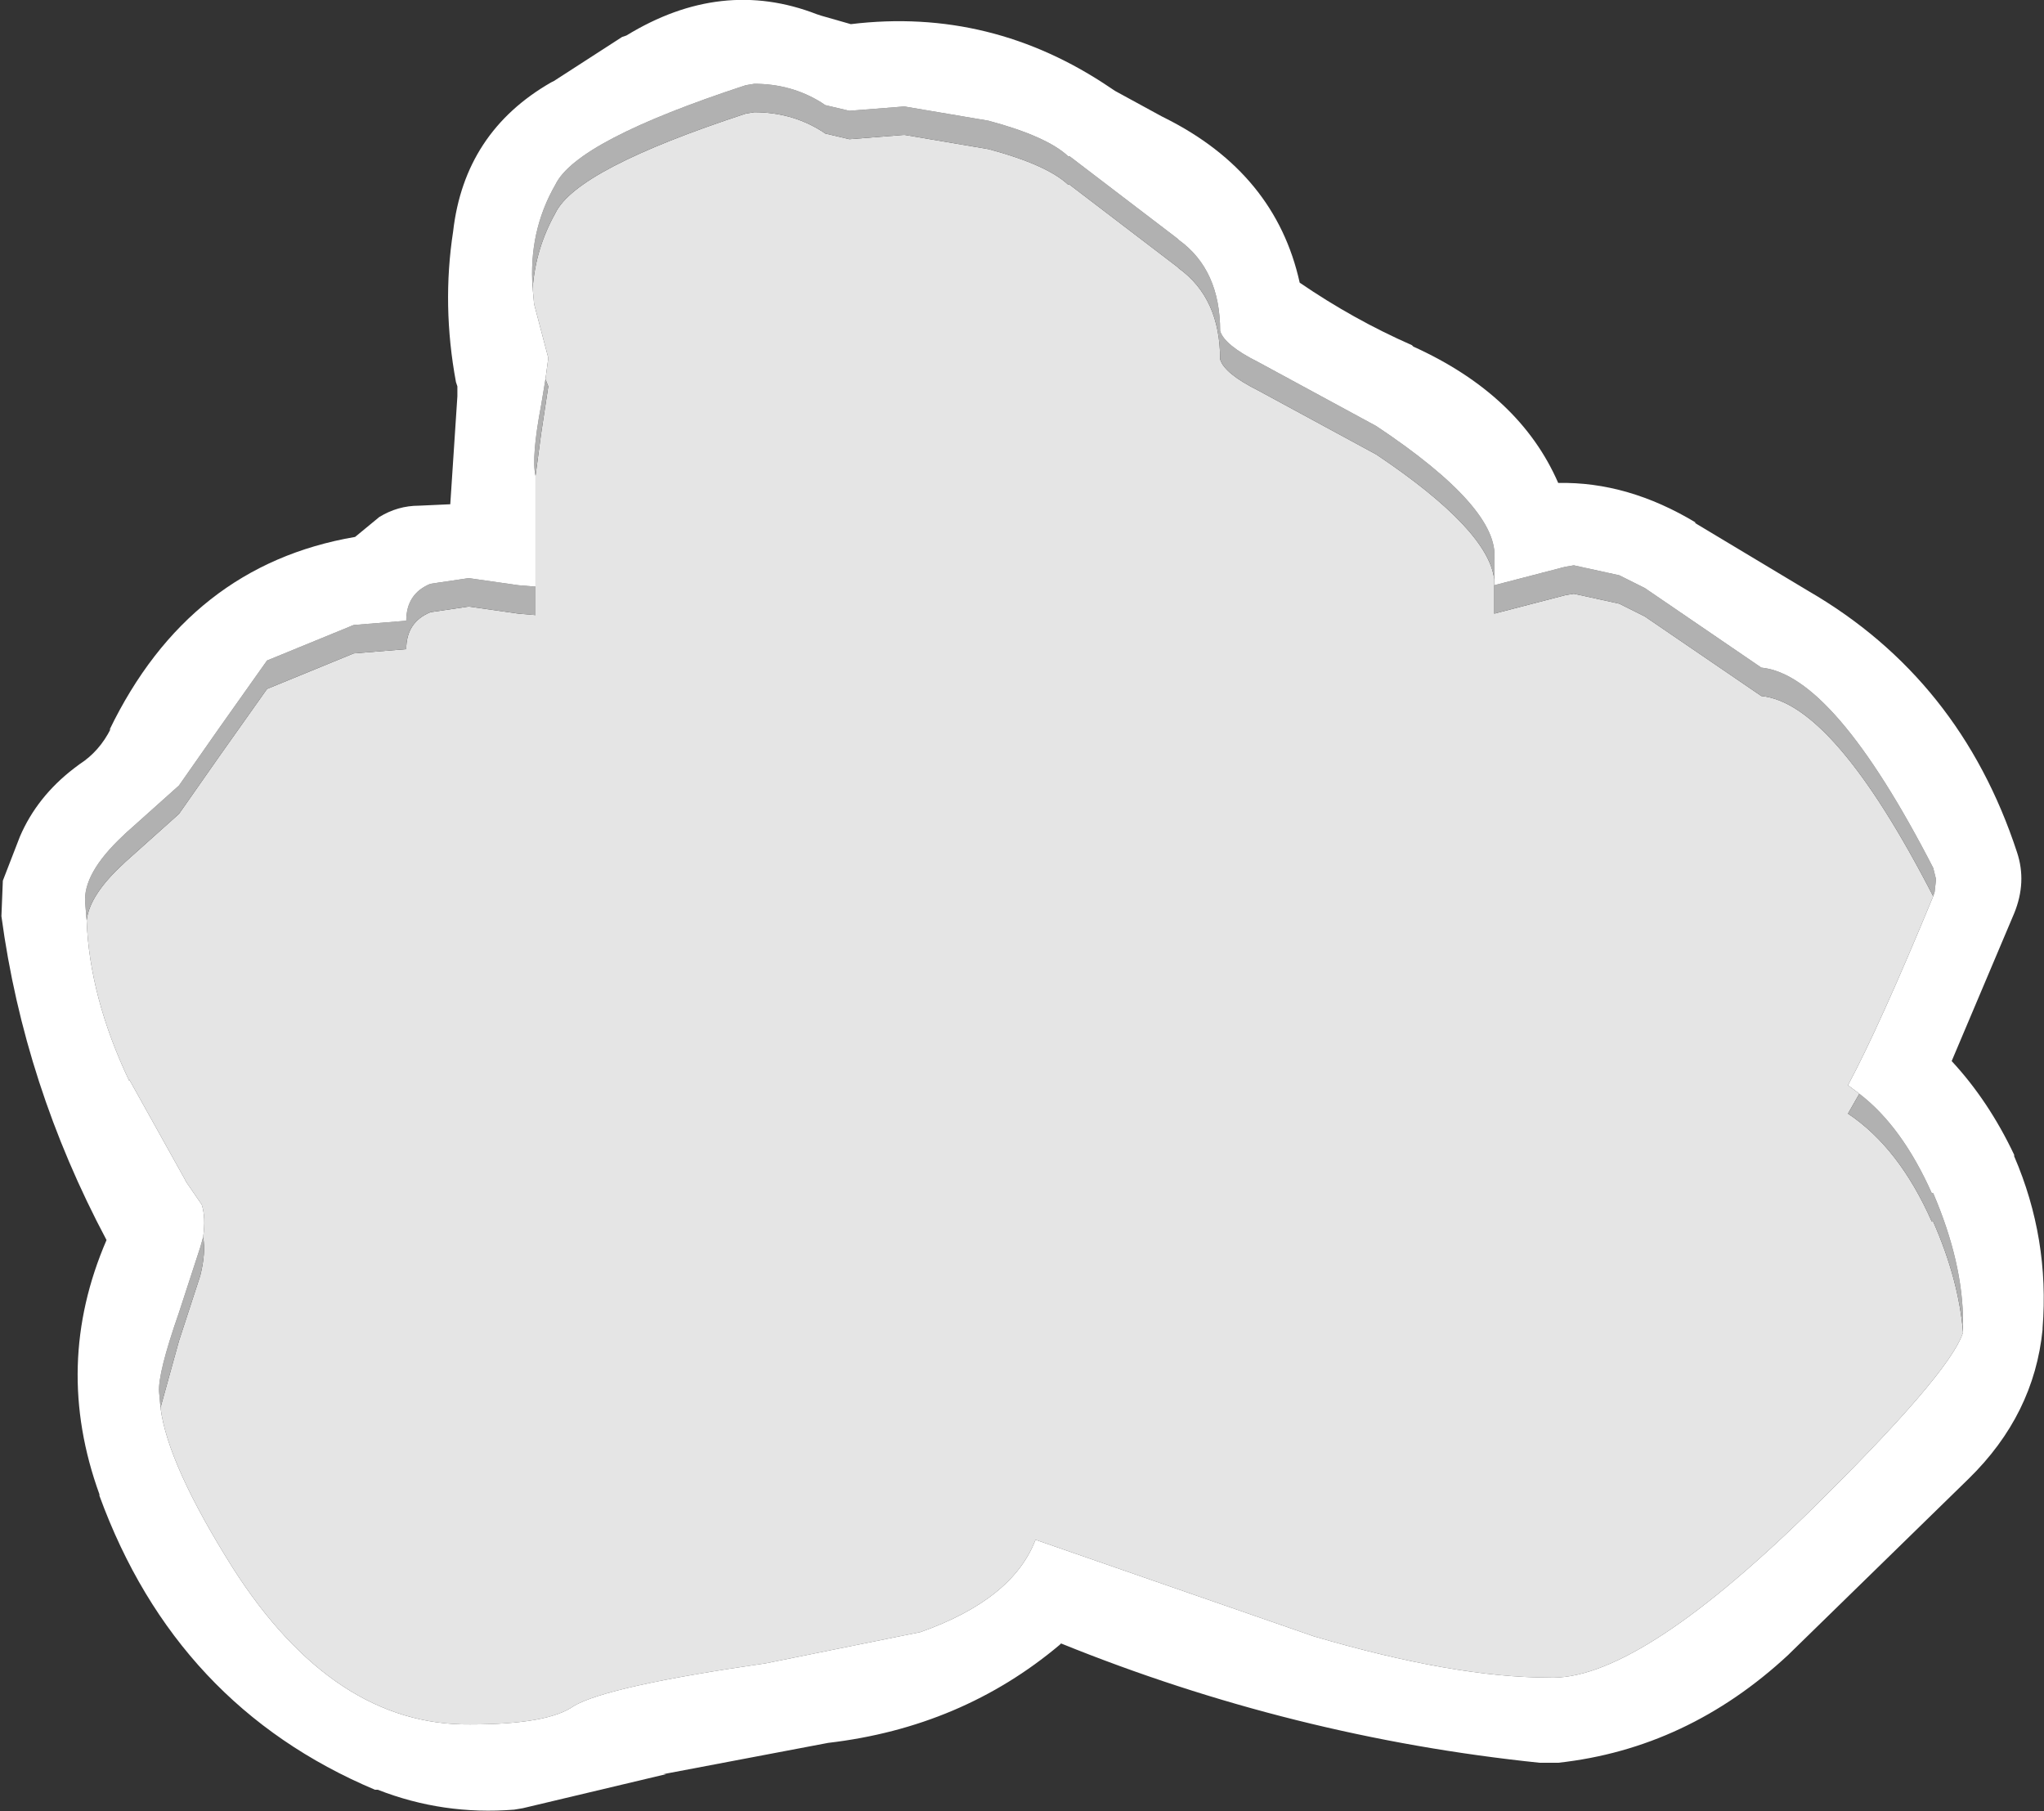 <?xml version="1.0" encoding="UTF-8" standalone="no"?>
<svg xmlns:ffdec="https://www.free-decompiler.com/flash" xmlns:xlink="http://www.w3.org/1999/xlink" ffdec:objectType="shape" height="63.75px" width="71.95px" xmlns="http://www.w3.org/2000/svg">
  <rect width="100%" height="100%" fill="#333333" stroke="none"/>
  <g transform="matrix(1.0, 0.0, 0.0, 1.0, 35.95, 31.85)">
    <path d="M-17.2 -21.7 Q-17.1 -23.1 -16.4 -24.35 -15.65 -25.9 -9.7 -27.85 L-9.4 -27.9 Q-8.1 -27.9 -7.05 -27.25 L-6.9 -27.15 -6.05 -26.95 -4.15 -27.1 -4.1 -27.1 -1.15 -26.6 Q0.9 -26.05 1.65 -25.35 L1.7 -25.35 5.5 -22.45 5.55 -22.4 Q7.0 -21.35 7.0 -19.2 7.15 -18.7 8.35 -18.1 L12.5 -15.85 Q16.45 -13.2 16.65 -11.45 L16.65 -11.25 16.65 -11.15 16.65 -10.25 19.15 -10.9 19.45 -10.95 21.05 -10.6 21.95 -10.15 26.05 -7.35 Q28.6 -7.1 32.1 -0.3 30.2 4.3 29.1 6.35 L29.5 6.65 29.1 7.35 Q30.9 8.55 32.05 11.15 L32.1 11.15 Q33.0 13.2 33.15 15.05 32.7 16.5 27.65 21.45 21.6 27.35 18.55 27.2 15.25 27.2 10.3 25.75 L0.5 22.35 Q-0.3 24.45 -3.55 25.6 L-9.0 26.7 Q-14.55 27.5 -15.75 28.2 -16.65 28.85 -19.4 28.85 -24.2 28.9 -27.75 23.35 -30.05 19.7 -30.3 17.7 L-29.65 15.35 -28.9 13.05 Q-28.7 12.25 -28.8 11.7 -28.7 11.0 -28.85 10.55 L-29.4 9.75 -29.45 9.65 -31.4 6.15 -31.4 6.2 Q-32.8 3.25 -32.9 0.55 -32.8 -0.35 -31.6 -1.45 L-31.55 -1.5 -29.65 -3.2 -28.25 -5.2 -26.55 -7.6 -23.5 -8.85 -21.65 -9.0 Q-21.65 -9.95 -20.8 -10.3 L-19.45 -10.5 -17.7 -10.25 -17.1 -10.2 -17.1 -11.2 -17.1 -15.1 -16.9 -16.6 -16.65 -18.25 -16.75 -18.5 -16.65 -19.25 -17.15 -21.15 -17.2 -21.7" fill="#e5e5e5" fill-rule="evenodd" stroke="none"/>
    <path d="M-17.2 -21.7 Q-17.35 -23.7 -16.4 -25.35 -15.65 -26.9 -9.7 -28.85 L-9.4 -28.9 Q-8.1 -28.9 -7.05 -28.25 L-6.9 -28.15 -6.05 -27.95 -4.15 -28.1 -4.1 -28.1 -1.15 -27.6 Q0.9 -27.05 1.65 -26.35 L1.7 -26.35 5.5 -23.45 5.55 -23.4 Q7.0 -22.35 7.0 -20.2 7.15 -19.7 8.35 -19.1 L12.5 -16.85 Q16.85 -13.95 16.65 -12.15 L16.65 -11.45 Q16.45 -13.2 12.5 -15.85 L8.35 -18.1 Q7.15 -18.7 7.0 -19.2 7.0 -21.35 5.55 -22.4 L5.5 -22.45 1.7 -25.35 1.65 -25.35 Q0.9 -26.05 -1.15 -26.6 L-4.1 -27.1 -4.15 -27.1 -6.05 -26.95 -6.9 -27.15 -7.05 -27.25 Q-8.1 -27.9 -9.4 -27.9 L-9.7 -27.85 Q-15.65 -25.9 -16.4 -24.35 -17.1 -23.1 -17.2 -21.7 M16.65 -11.25 L19.15 -11.9 19.45 -11.95 21.05 -11.6 21.95 -11.15 26.05 -8.35 Q28.6 -8.1 32.1 -1.3 L32.2 -0.9 32.15 -0.45 32.1 -0.3 Q28.6 -7.1 26.05 -7.35 L21.95 -10.15 21.05 -10.6 19.45 -10.95 19.15 -10.9 16.65 -10.25 16.65 -11.15 16.65 -11.25 M29.5 6.65 Q31.0 7.8 32.05 10.15 L32.1 10.15 Q33.15 12.6 33.15 14.7 L33.15 15.05 Q33.0 13.2 32.1 11.15 L32.05 11.15 Q30.9 8.55 29.1 7.35 L29.5 6.65 M-30.3 17.7 L-30.35 17.15 Q-30.4 16.5 -29.65 14.35 L-28.9 12.05 -28.8 11.7 Q-28.7 12.25 -28.9 13.05 L-29.65 15.35 -30.3 17.7 M-32.9 0.55 L-32.95 -0.05 Q-33.05 -1.1 -31.6 -2.45 L-31.55 -2.5 -29.65 -4.2 -28.25 -6.2 -26.55 -8.6 -23.5 -9.85 -21.65 -10.0 Q-21.65 -10.95 -20.8 -11.3 L-19.45 -11.5 -17.7 -11.25 -17.1 -11.2 -17.1 -10.2 -17.7 -10.25 -19.45 -10.5 -20.8 -10.3 Q-21.65 -9.95 -21.65 -9.0 L-23.5 -8.85 -26.55 -7.6 -28.25 -5.2 -29.65 -3.2 -31.55 -1.5 -31.6 -1.45 Q-32.8 -0.35 -32.9 0.55 M-17.1 -15.1 Q-17.25 -15.75 -16.9 -17.6 L-16.75 -18.5 -16.65 -18.25 -16.9 -16.6 -17.1 -15.1" fill="#b1b1b1" fill-rule="evenodd" stroke="none"/>
    <path d="M-35.9 0.4 L-35.85 -0.85 -35.25 -2.4 Q-34.65 -3.8 -33.35 -4.8 L-33.15 -4.95 Q-32.45 -5.4 -32.05 -6.2 L-32.1 -6.15 Q-29.3 -11.95 -23.45 -12.95 L-22.6 -13.65 Q-21.95 -14.05 -21.2 -14.05 L-20.1 -14.1 -19.85 -17.9 -19.85 -18.0 -19.85 -18.25 -19.9 -18.4 Q-20.4 -21.1 -20.0 -23.7 -19.6 -27.2 -16.55 -28.95 L-16.45 -29.0 -14.05 -30.55 -13.9 -30.6 Q-10.55 -32.65 -7.2 -31.35 L-7.05 -31.3 -6.0 -31.0 Q-1.05 -31.6 3.15 -28.75 L3.3 -28.65 4.95 -27.75 5.05 -27.7 Q8.95 -25.75 9.8 -21.9 11.7 -20.6 13.75 -19.7 L13.8 -19.65 Q17.55 -17.95 18.9 -14.85 21.35 -14.9 23.75 -13.45 L23.7 -13.45 27.7 -11.05 Q33.05 -7.95 35.05 -1.85 35.4 -0.8 34.95 0.3 L32.75 5.5 Q34.05 6.9 34.95 8.8 L34.95 8.85 Q36.2 11.75 35.95 14.9 L35.95 14.95 Q35.65 17.95 33.35 20.2 L27.05 26.35 27.0 26.4 Q23.45 29.7 18.9 30.2 L18.25 30.2 Q9.55 29.3 1.4 26.0 L1.35 26.05 Q-2.1 28.95 -6.8 29.5 L-12.6 30.6 -12.5 30.6 -17.55 31.8 -17.85 31.85 Q-20.35 32.05 -22.65 31.15 L-22.75 31.15 Q-29.75 28.2 -32.45 20.8 L-32.45 20.75 Q-34.1 16.2 -32.2 11.8 -35.1 6.35 -35.9 0.4 M16.65 -11.45 L16.65 -12.15 Q16.85 -13.95 12.5 -16.85 L8.35 -19.1 Q7.15 -19.7 7.0 -20.2 7.0 -22.35 5.55 -23.4 L5.5 -23.45 1.7 -26.35 1.65 -26.35 Q0.9 -27.05 -1.15 -27.6 L-4.1 -28.1 -4.15 -28.1 -6.05 -27.95 -6.9 -28.15 -7.05 -28.25 Q-8.1 -28.9 -9.4 -28.9 L-9.7 -28.85 Q-15.65 -26.9 -16.4 -25.35 -17.35 -23.7 -17.2 -21.7 L-17.15 -21.15 -16.65 -19.25 -16.75 -18.5 -16.9 -17.6 Q-17.25 -15.75 -17.1 -15.1 L-17.1 -11.2 -17.7 -11.25 -19.45 -11.5 -20.8 -11.3 Q-21.65 -10.95 -21.65 -10.0 L-23.5 -9.85 -26.55 -8.6 -28.25 -6.2 -29.65 -4.2 -31.55 -2.5 -31.6 -2.45 Q-33.05 -1.1 -32.95 -0.05 L-32.9 0.55 Q-32.8 3.25 -31.4 6.2 L-31.4 6.15 -29.45 9.65 -29.4 9.75 -28.85 10.55 Q-28.7 11.0 -28.8 11.7 L-28.9 12.05 -29.65 14.35 Q-30.4 16.5 -30.35 17.15 L-30.3 17.7 Q-30.05 19.7 -27.75 23.35 -24.2 28.9 -19.4 28.85 -16.65 28.85 -15.75 28.2 -14.55 27.5 -9.0 26.7 L-3.55 25.6 Q-0.3 24.45 0.5 22.35 L10.3 25.75 Q15.25 27.2 18.55 27.2 21.6 27.35 27.65 21.45 32.7 16.5 33.15 15.05 L33.15 14.7 Q33.15 12.6 32.1 10.15 L32.05 10.15 Q31.0 7.8 29.5 6.65 L29.1 6.35 Q30.2 4.3 32.1 -0.3 L32.15 -0.45 32.2 -0.9 32.1 -1.3 Q28.6 -8.1 26.05 -8.35 L21.95 -11.15 21.05 -11.6 19.45 -11.95 19.15 -11.9 16.65 -11.25 16.65 -11.45" fill="#ffffff" fill-rule="evenodd" stroke="none"/>
  </g>
</svg>
